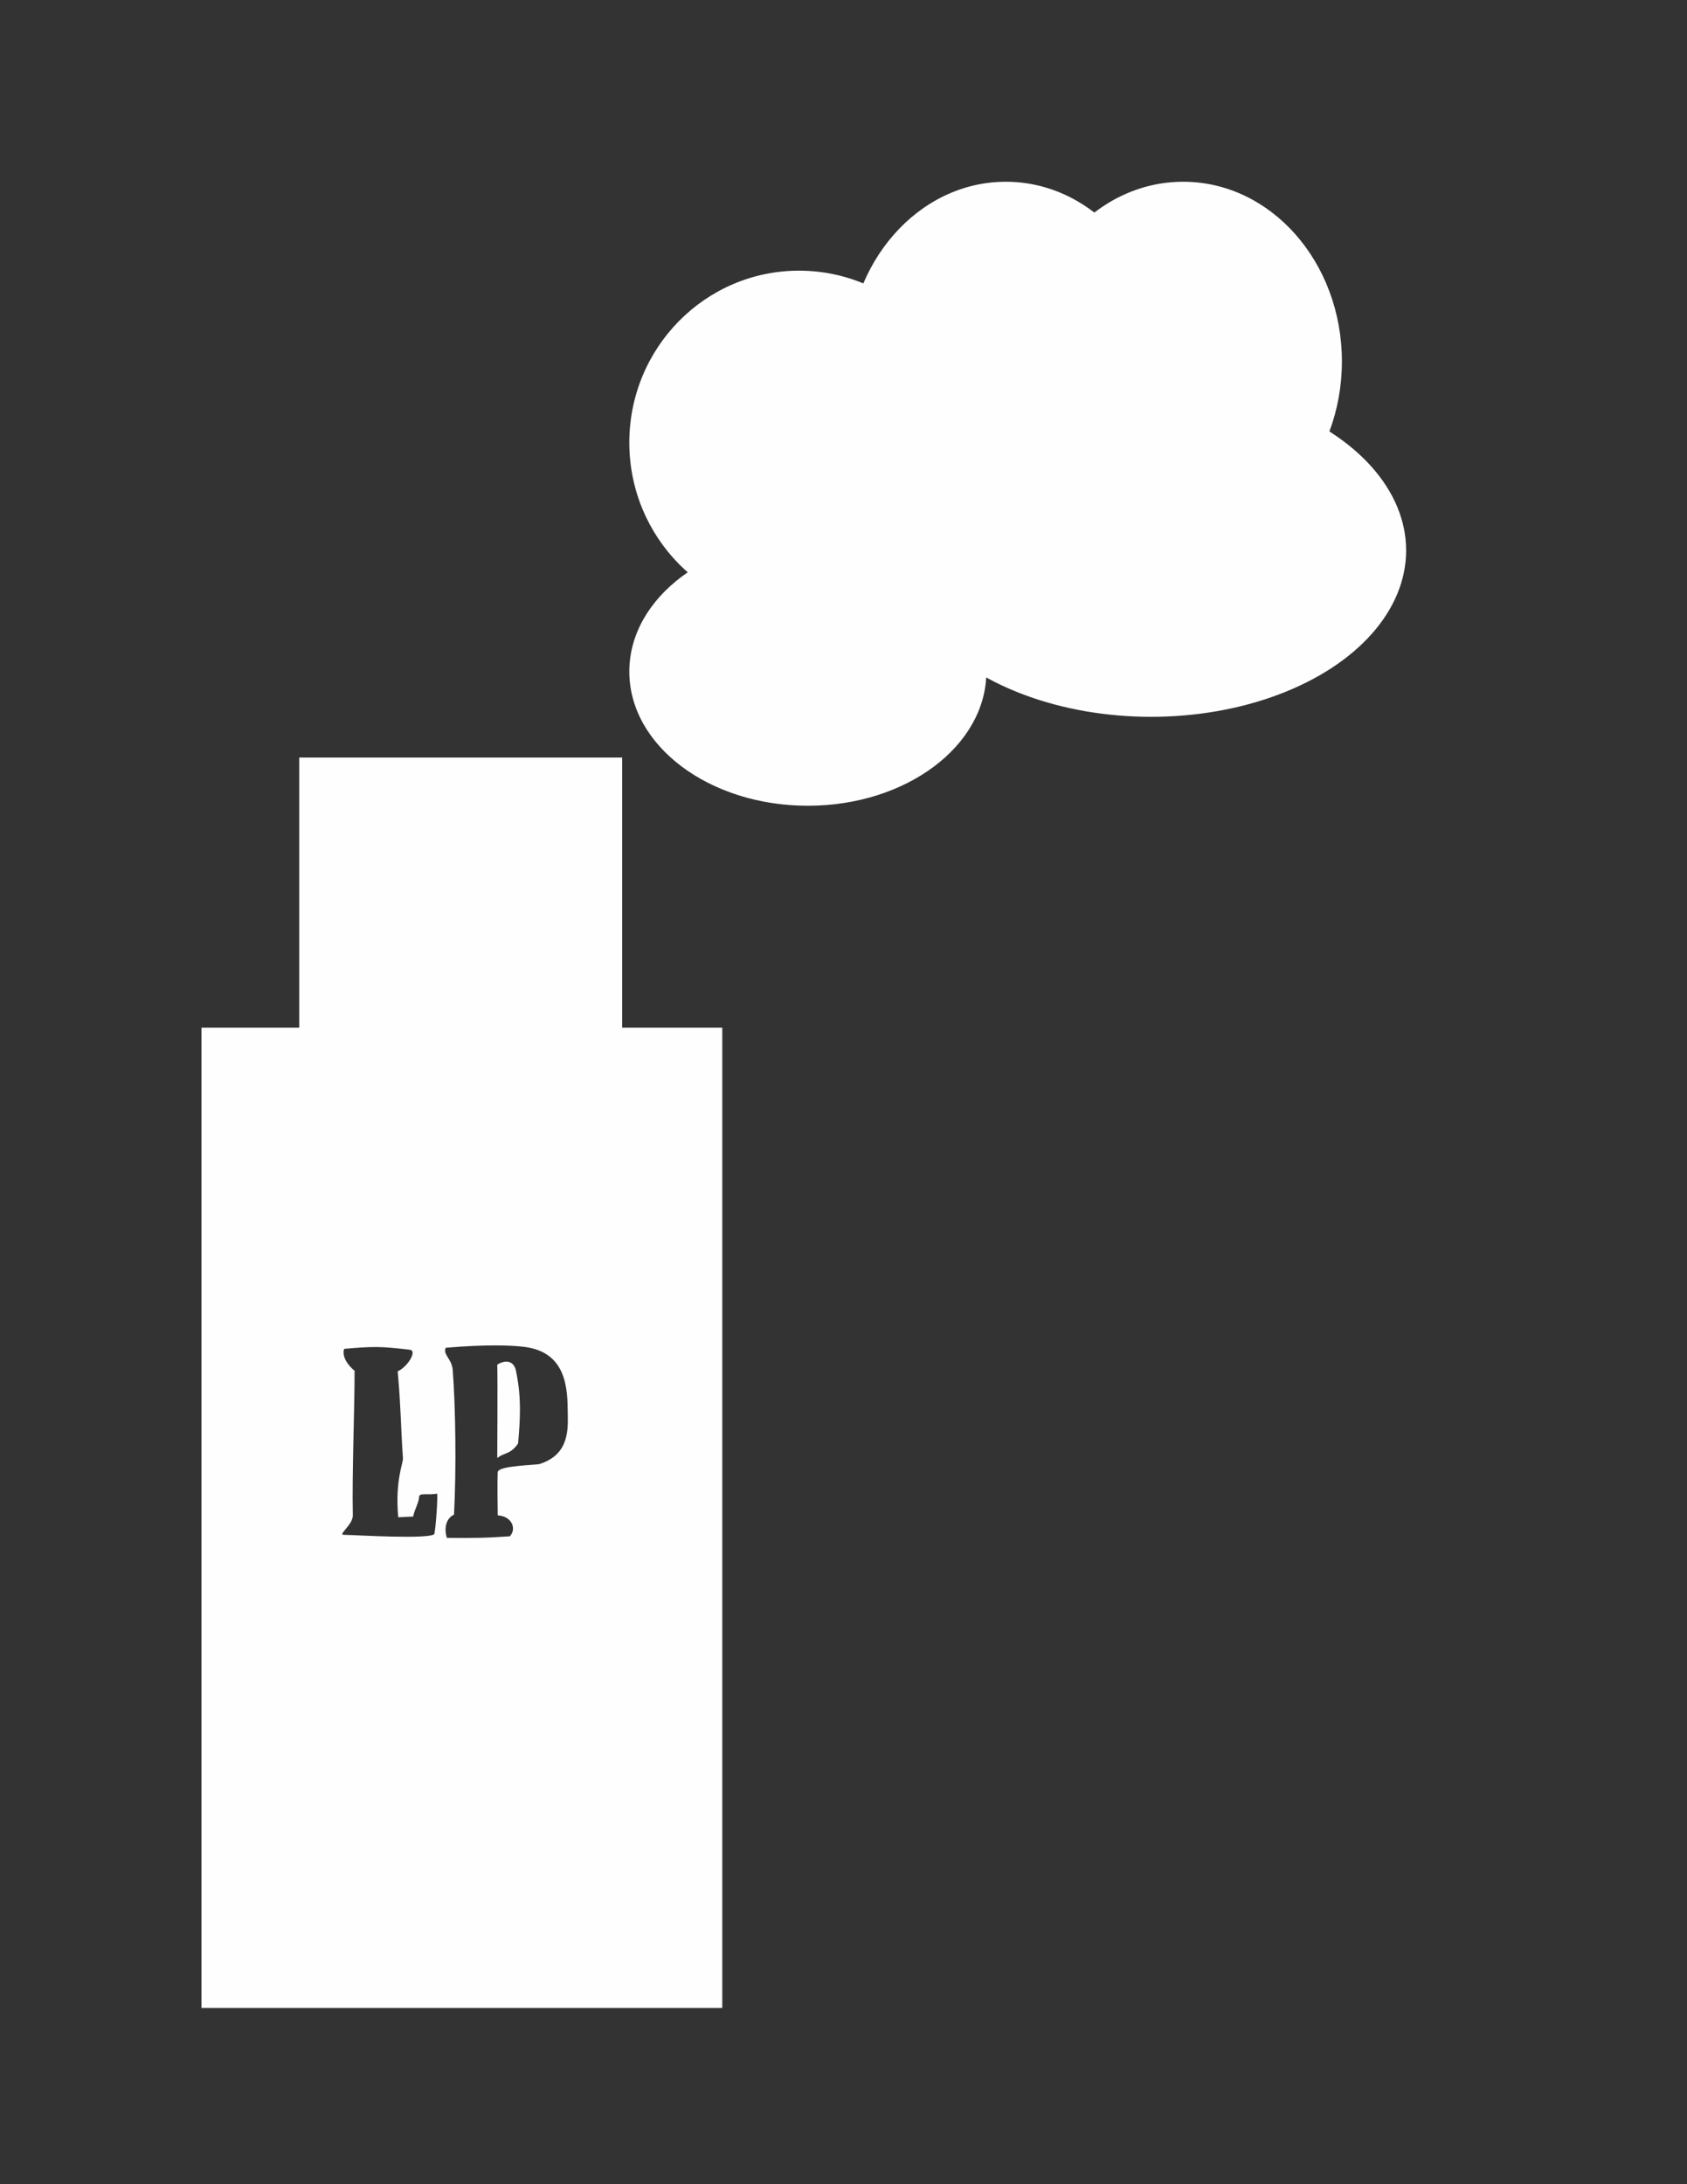 <?xml version="1.0" encoding="UTF-8"?>
<!DOCTYPE svg PUBLIC "-//W3C//DTD SVG 1.1//EN" "http://www.w3.org/Graphics/SVG/1.1/DTD/svg11.dtd">
<!-- Creator: CorelDRAW 2018 (64 Bit Versión de evaluación) -->
<svg xmlns="http://www.w3.org/2000/svg" xml:space="preserve" width="2550px" height="3300px" version="1.1" style="shape-rendering:geometricPrecision; text-rendering:geometricPrecision; image-rendering:optimizeQuality; fill-rule:evenodd; clip-rule:evenodd"
viewBox="0 0 2550 3300"
 xmlns:xlink="http://www.w3.org/1999/xlink">
 <rect x="0" y="0" width="2550" height="3300" fill="#333333" stroke="none"/>
 <defs>
  <style type="text/css">
   <![CDATA[
    .str0 {stroke:#FEFEFE;stroke-width:2.36;stroke-miterlimit:22.926}
    .fil0 {fill:#FEFEFE}
   ]]>
  </style>
 </defs>
 <g id="Capa_x0020_1">
  <g id="_426888142512">
   <g>
    <path class="fil0 str0" d="M305.74 1553.89l784.85 0 0 1478.68 -784.85 0 0 -1478.68zm379.38 733.77c-11.82,5.8 -15.82,21.29 -10.49,36.98 40.84,0.36 58.24,0.29 96.47,-2.36 11.19,-10.84 5.33,-31.63 -17.6,-33.93 -0.21,-20.25 -0.65,-43.21 -0.06,-63.76 0.25,-8.83 57.73,-10.14 61.85,-11.39 47.49,-14.41 44.3,-55.65 44.06,-78.48 -0.38,-35.4 -0.86,-93.48 -67.99,-101.14 -16.96,-1.94 -53.58,-3.99 -118.47,1.57 -5.65,11.77 8.93,17.8 10.25,34.76 4.23,54.52 5.61,148.95 1.98,217.75zm-150.32 -215.99c0.05,57.94 -4.02,153.84 -2.7,217.91 0.29,14.43 -26.1,30.34 -11.66,30.52 17.3,0.2 131.82,7.47 137,-1.76 1.96,-3.48 6.54,-63.64 4.01,-63.06 -14.23,3.23 -28.53,-2.3 -29.09,6.1 -0.59,9 -6.54,18.22 -8.84,28.79l-20.5 0.96c-4.71,-54.48 7.7,-80.41 7.22,-87.76 -3.75,-57.66 -2.9,-74.58 -7.84,-130.8 14.76,-6.94 31.53,-32.84 16.71,-34.56 -41.86,-4.84 -52.88,-5.44 -99.73,-1.2 0,0 -7.63,14.86 15.42,34.86z"/>
    <path class="fil0 str0" d="M752.82 2062.49c0.7,21.32 0,137.91 0,137.91 9.71,-6.63 18.7,-4.68 29.14,-19.9 3.27,-37.12 5.1,-68.6 -2.84,-107.35 -2.37,-16.35 -14.69,-17.77 -26.3,-10.66z"/>
    <rect class="fil0 str0" x="453.53" y="1145.73" width="485.75" height="408.15"/>
   </g>
   <g>
    <ellipse class="fil0 str0" cx="1221.12" cy="1014.67" rx="268.69" ry="201.52"/>
    <ellipse class="fil0 str0" cx="1207.83" cy="668.65" rx="255.4" ry="258.53"/>
    <ellipse class="fil0 str0" cx="1520.37" cy="547.08" rx="238.13" ry="271.31"/>
    <ellipse class="fil0 str0" cx="1739.87" cy="831.62" rx="384.4" ry="250.22"/>
    <ellipse class="fil0 str0" cx="1788.51" cy="546.05" rx="238.68" ry="270.28"/>
   </g>
  </g>
 </g>
</svg>
